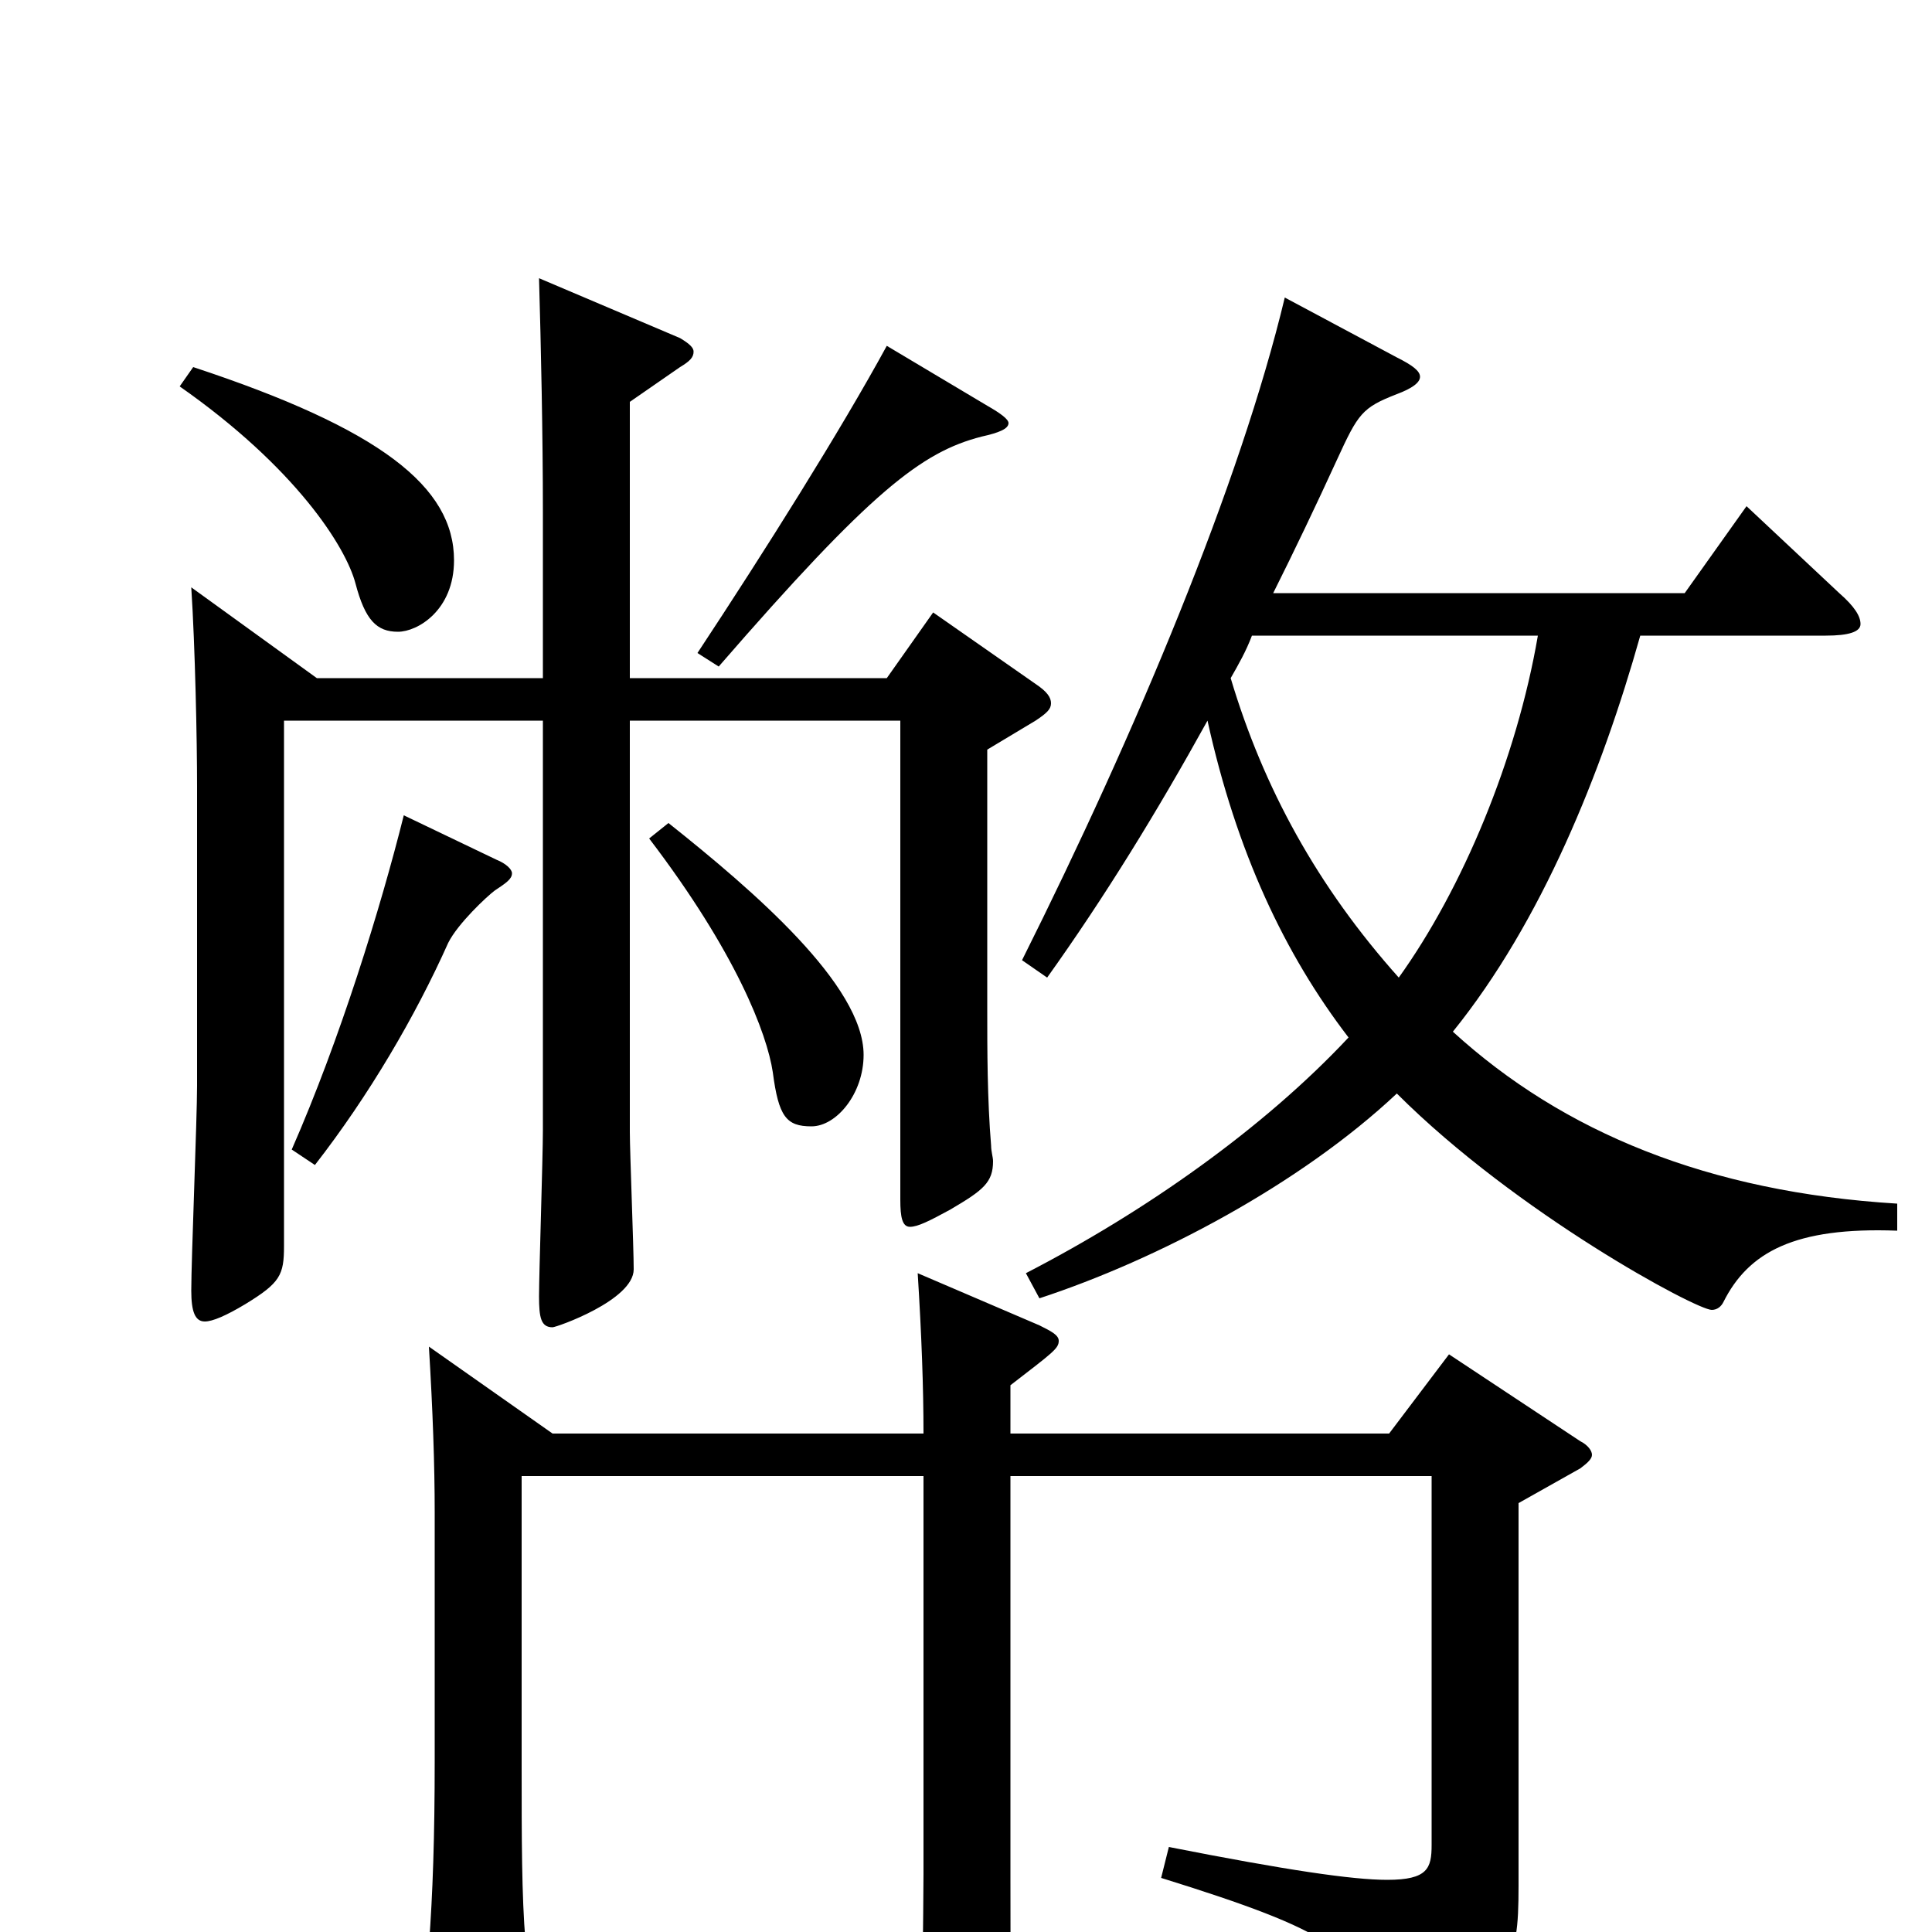 <svg xmlns="http://www.w3.org/2000/svg" viewBox="0 -1000 1000 1000">
	<path fill="#000000" d="M982 -377C884 -383 809 -414 752 -466C798 -523 829 -600 849 -671H945C957 -671 963 -673 963 -677C963 -681 960 -686 952 -693L904 -738L872 -693H659C670 -715 681 -738 692 -762C703 -786 705 -789 723 -796C731 -799 735 -802 735 -805C735 -808 731 -811 723 -815L665 -846C642 -750 588 -621 529 -503L542 -494C572 -536 599 -580 625 -627C640 -559 665 -506 698 -463C654 -416 593 -373 531 -341L538 -328C599 -348 673 -387 723 -434C785 -372 878 -322 886 -322C889 -322 891 -324 892 -326C905 -352 929 -365 982 -363ZM796 -671C785 -607 757 -540 724 -494C682 -541 654 -592 637 -649C641 -656 645 -663 648 -671ZM93 -800C153 -758 179 -717 184 -698C189 -679 195 -673 206 -673C216 -673 235 -684 235 -710C235 -748 197 -778 100 -810ZM459 -821C435 -777 396 -715 361 -662L372 -655C451 -746 477 -766 508 -774C517 -776 522 -778 522 -781C522 -783 518 -786 511 -790ZM483 -683L459 -649H326V-792L352 -810C357 -813 359 -815 359 -818C359 -820 357 -822 352 -825L279 -856C280 -821 281 -775 281 -735V-649H164L99 -696C101 -665 102 -617 102 -593V-438C102 -421 99 -348 99 -332C99 -321 101 -316 106 -316C110 -316 117 -319 127 -325C145 -336 147 -340 147 -355V-627H281V-415C281 -401 279 -341 279 -329C279 -318 280 -313 286 -313C288 -313 328 -327 328 -343C328 -354 326 -404 326 -414V-627H466V-379C466 -370 467 -365 471 -365C475 -365 481 -368 492 -374C509 -384 514 -388 514 -399C514 -401 513 -404 513 -407C511 -431 511 -457 511 -477V-612L536 -627C542 -631 544 -633 544 -636C544 -639 542 -642 536 -646ZM336 -566C381 -507 397 -465 400 -445C403 -422 407 -417 420 -417C433 -417 447 -434 447 -454C447 -490 390 -539 346 -574ZM209 -578C197 -530 176 -462 151 -405L163 -397C191 -433 215 -474 232 -512C237 -522 252 -536 256 -539C262 -543 265 -545 265 -548C265 -550 262 -553 257 -555ZM750 -299L719 -258H523V-283C545 -300 548 -302 548 -306C548 -309 544 -311 538 -314L475 -341C477 -309 478 -282 478 -258H286L222 -303C224 -270 225 -242 225 -217V-89C225 -49 224 -20 222 7C222 12 221 16 221 20C221 30 223 35 230 35C234 35 240 33 250 29C268 22 272 19 272 9V5C270 -19 270 -48 270 -87V-236H478V-30C478 -14 477 58 477 72C477 86 479 91 485 91C489 91 495 89 503 86C521 78 525 76 525 66V62C523 40 523 10 523 -28V-236H741V-45C741 -33 739 -27 718 -27C700 -27 666 -32 605 -44L601 -28C691 0 702 10 712 43C714 49 716 51 720 51C722 51 724 50 727 49C782 24 786 19 786 -24V-222L818 -240C822 -243 824 -245 824 -247C824 -249 822 -252 818 -254Z"/>
</svg>